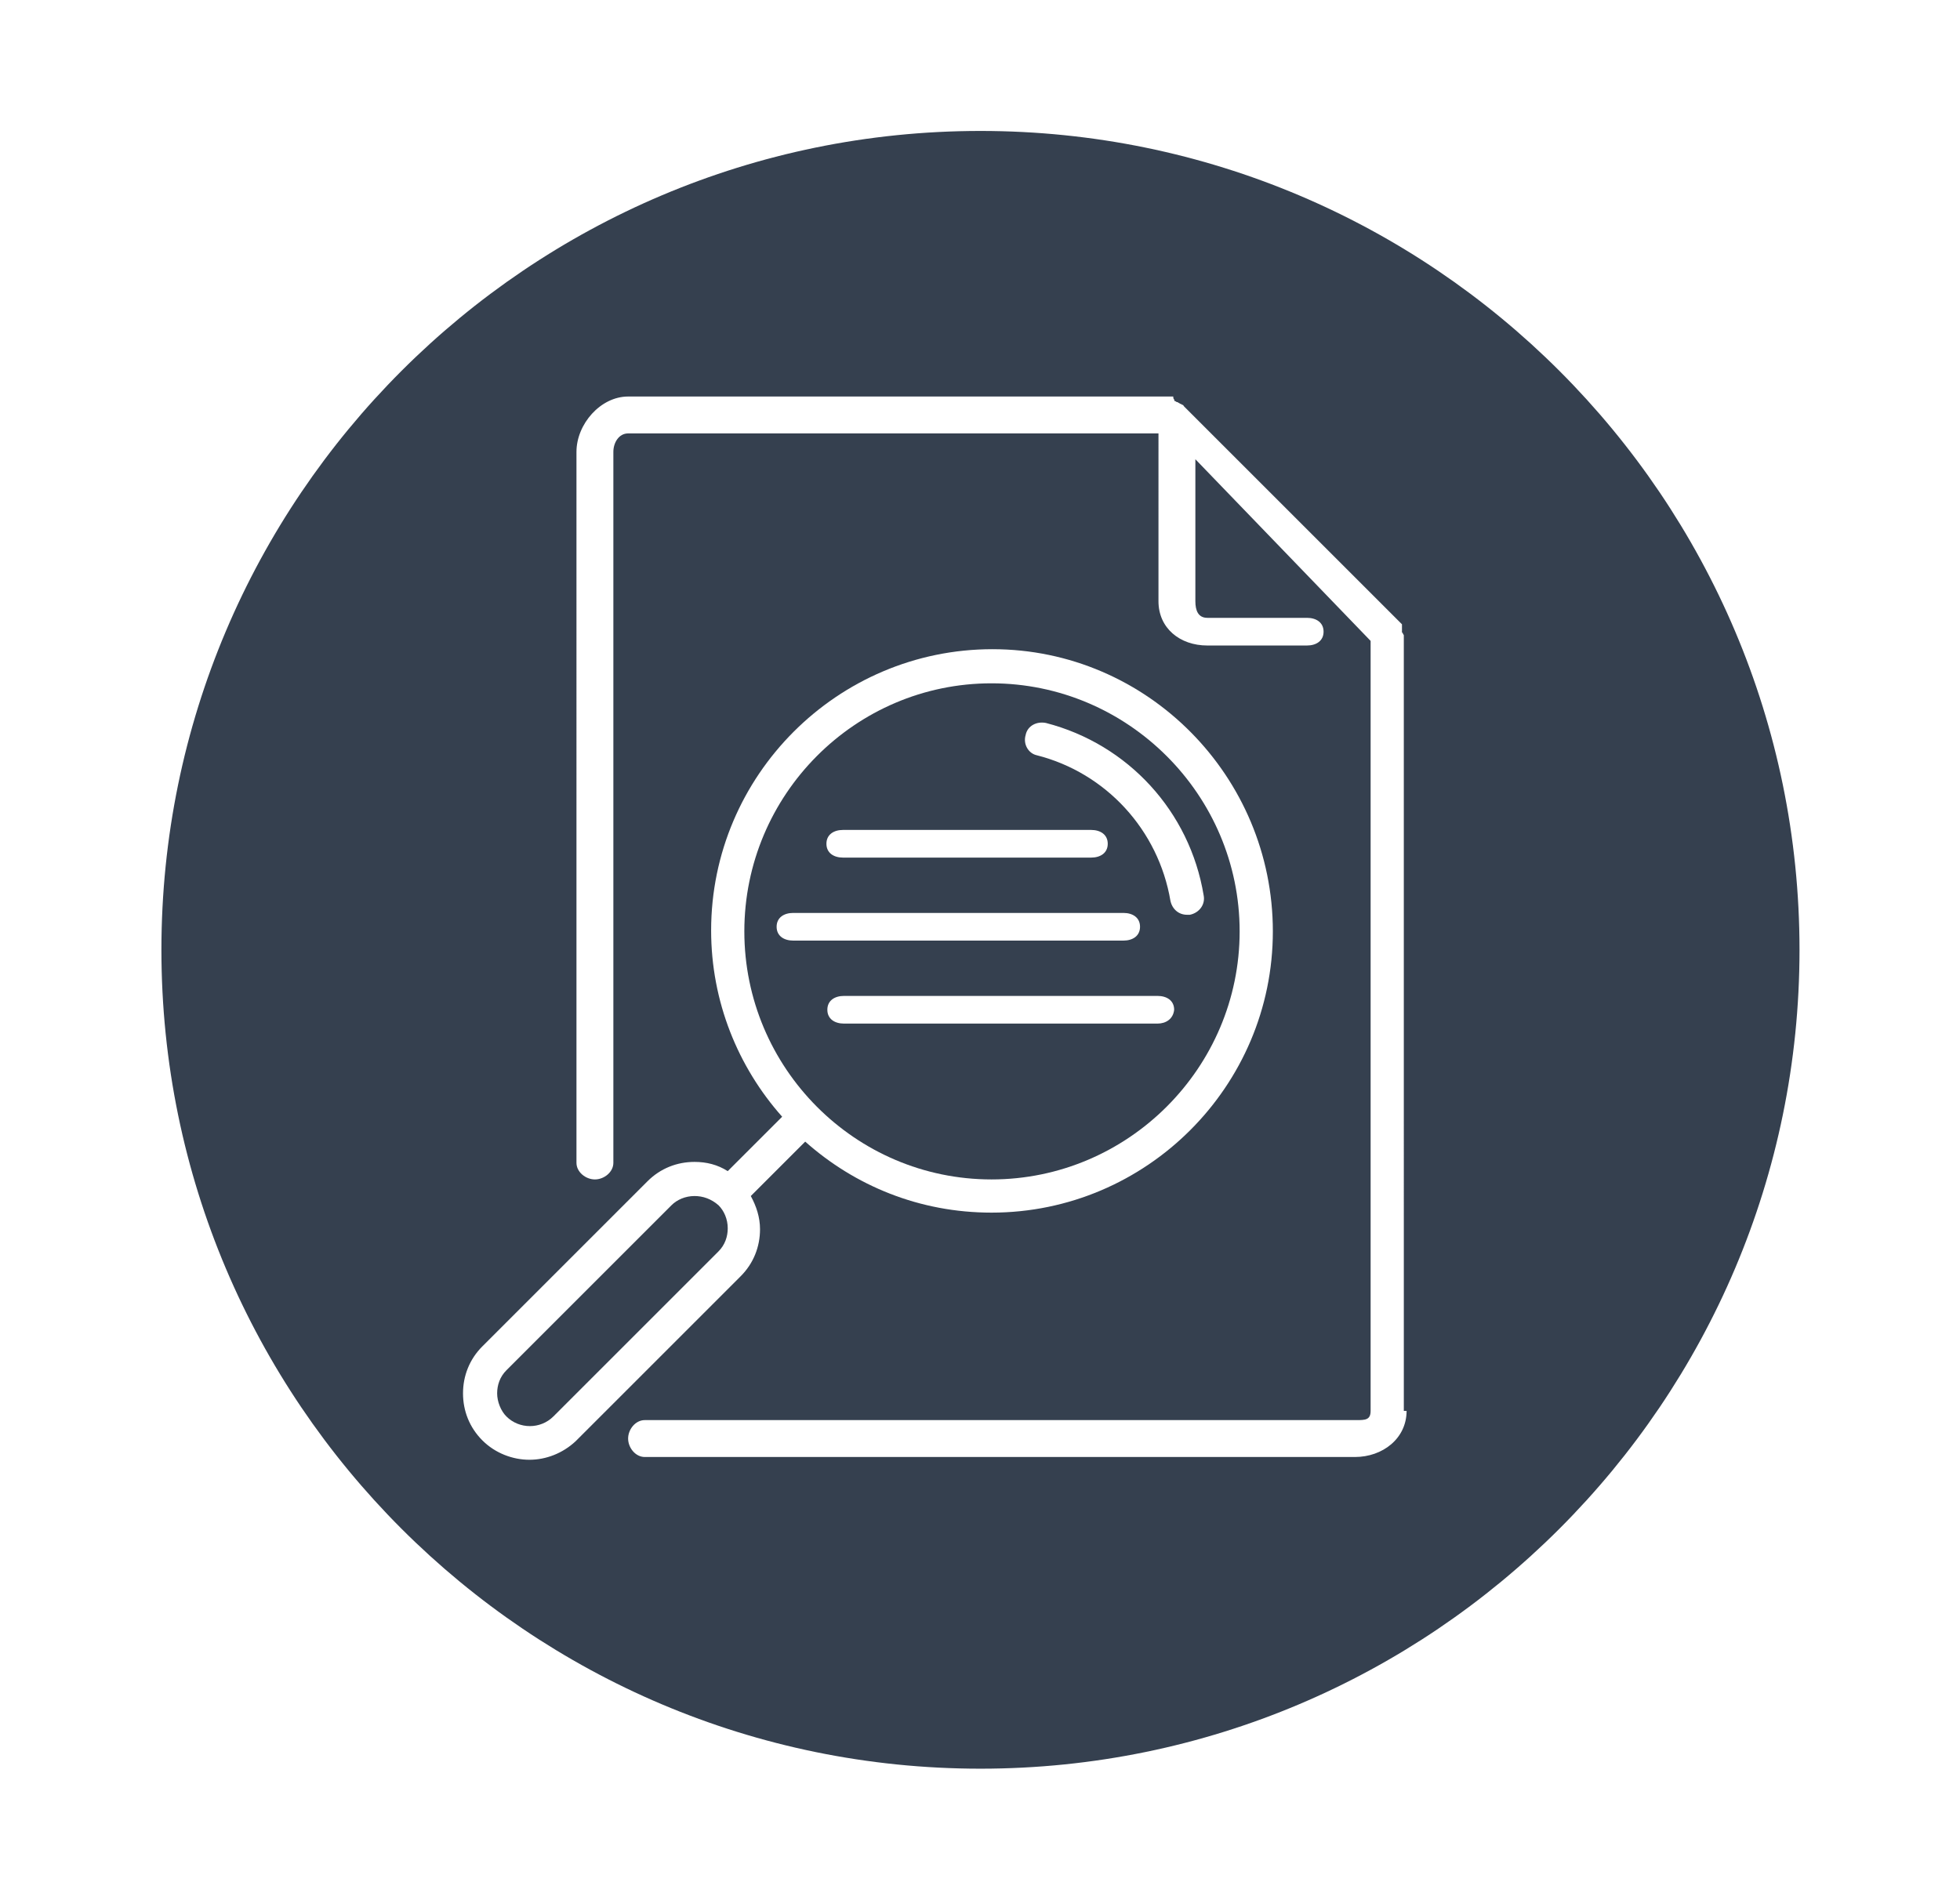 <?xml version="1.0" encoding="utf-8"?>
<!-- Generator: Adobe Illustrator 19.2.1, SVG Export Plug-In . SVG Version: 6.00 Build 0)  -->
<svg version="1.1" id="Layer_1" xmlns="http://www.w3.org/2000/svg" xmlns:xlink="http://www.w3.org/1999/xlink" x="0px" y="0px"
	 viewBox="0 0 212.5 206" style="enable-background:new 0 0 212.5 206;" xml:space="preserve">
<style type="text/css">
	.st0{fill:#FFFFFF;}
	.st1{fill:#363940;}
	.st2{fill:#B3A96C;}
	.st3{fill:#EAEDDC;}
	.st4{fill:#B4A968;}
	.st5{fill:#35404F;}
	.st6{fill:none;stroke:#363940;stroke-width:4.924;stroke-miterlimit:10;}
</style>
<g>
	<path class="st5" d="M107.5,127.9c14.8,0,26.9-12.1,26.9-26.9c0-14.8-12.1-26.9-26.9-26.9S80.7,86.2,80.7,101
		C80.7,115.8,92.7,127.9,107.5,127.9z M125.5,111h-34c-1,0-1.8-0.5-1.8-1.5c0-1,0.8-1.5,1.8-1.5h34c1,0,1.8,0.5,1.8,1.5
		C127.2,110.5,126.4,111,125.5,111z M111.2,79.7c0.2-1,1.2-1.5,2.2-1.3c8.9,2.3,15.6,9.6,17.1,18.7c0.2,1-0.5,1.9-1.5,2.1
		c-0.1,0-0.2,0-0.3,0c-0.9,0-1.6-0.6-1.8-1.5c-1.3-7.7-7-13.9-14.5-15.8C111.5,81.7,110.9,80.7,111.2,79.7z M91.4,90h26.9
		c1,0,1.8,0.5,1.8,1.5s-0.8,1.5-1.8,1.5H91.4c-1,0-1.8-0.5-1.8-1.5S90.4,90,91.4,90z M84.2,100.5c0-1,0.8-1.5,1.8-1.5h35.8
		c1,0,1.8,0.5,1.8,1.5s-0.8,1.5-1.8,1.5H86C85,102,84.2,101.5,84.2,100.5z"/>
	<path class="st5" d="M106.3,14.2c-49,0-88.8,39.8-88.8,88.8s39.8,88.8,88.8,88.8s88.8-39.8,88.8-88.8S155.3,14.2,106.3,14.2z
		 M57.4,158.3c-1.8,0-3.7-0.7-5.1-2.1c-1.4-1.4-2.1-3.2-2.1-5.1c0-1.9,0.7-3.7,2.1-5.1l17.9-17.9c1.4-1.4,3.2-2.1,5.1-2.1
		c1.3,0,2.5,0.3,3.6,1l5.9-5.9c-4.8-5.4-7.7-12.5-7.7-20.2c0-16.8,13.7-30.5,30.5-30.5S138,84.2,138,101c0,16.8-13.7,30.5-30.5,30.5
		c-7.8,0-14.8-2.9-20.2-7.7l-5.9,5.9c0.6,1.1,1,2.3,1,3.6c0,1.9-0.7,3.7-2.1,5.1l-17.9,17.9C61,157.6,59.2,158.3,57.4,158.3z
		 M152.5,153c0,3-2.6,5-5.6,5H69.9c-1,0-1.8-1-1.8-2s0.8-2,1.8-2H147c1,0,1.6,0,1.6-1V69.5l-19-19.7v15.4c0,1,0.3,1.8,1.3,1.8h10.8
		c1,0,1.8,0.5,1.8,1.5c0,1-0.8,1.5-1.8,1.5h-10.8c-3,0-5.3-1.9-5.3-4.8V47H68.1c-1,0-1.6,1-1.6,2v77.1c0,1-1,1.8-2,1.8
		c-1,0-2-0.8-2-1.8V49c0-3,2.6-6,5.6-6h59.1c0,0,0,0.3,0.1,0.3c0,0,0,0.2,0.1,0.2c0.1,0,0.1,0.1,0.2,0.1c0,0,0,0,0,0
		c0.1,0,0.2,0.1,0.2,0.1c0,0,0,0,0,0c0.1,0,0.1,0.1,0.2,0.1c0,0,0,0,0,0c0.1,0,0.1,0.1,0.2,0.1c0,0,0,0,0,0c0.1,0,0.1,0.1,0.2,0.2
		c0,0,0,0,0,0l23.3,23.3c0,0,0,0,0,0c0,0,0.1,0.1,0.1,0.1c0,0,0,0,0.1,0.1c0,0,0,0,0.1,0.1c0,0,0,0.1,0,0.1c0,0,0,0,0,0.1
		c0,0,0,0.1,0,0.1c0,0,0,0.1,0,0.1c0,0,0,0.1,0,0.1c0,0,0,0.1,0,0.1c0,0,0,0.1,0,0.1c0,0,0,0.1,0,0.1c0,0,0,0.1,0,0.1
		c0,0,0.1,0,0.1,0.1c0,0.1,0.1,0.1,0.1,0.2V153z"/>
	<path class="st5" d="M75.3,129.7c-1,0-1.9,0.4-2.5,1l-17.9,17.9c-0.7,0.7-1,1.6-1,2.5s0.4,1.9,1,2.5c1.4,1.4,3.7,1.4,5.1,0
		l17.9-17.9c0.7-0.7,1-1.6,1-2.5c0-1-0.4-1.9-1-2.5C77.1,130,76.2,129.7,75.3,129.7z"/>
</g>
</svg>
